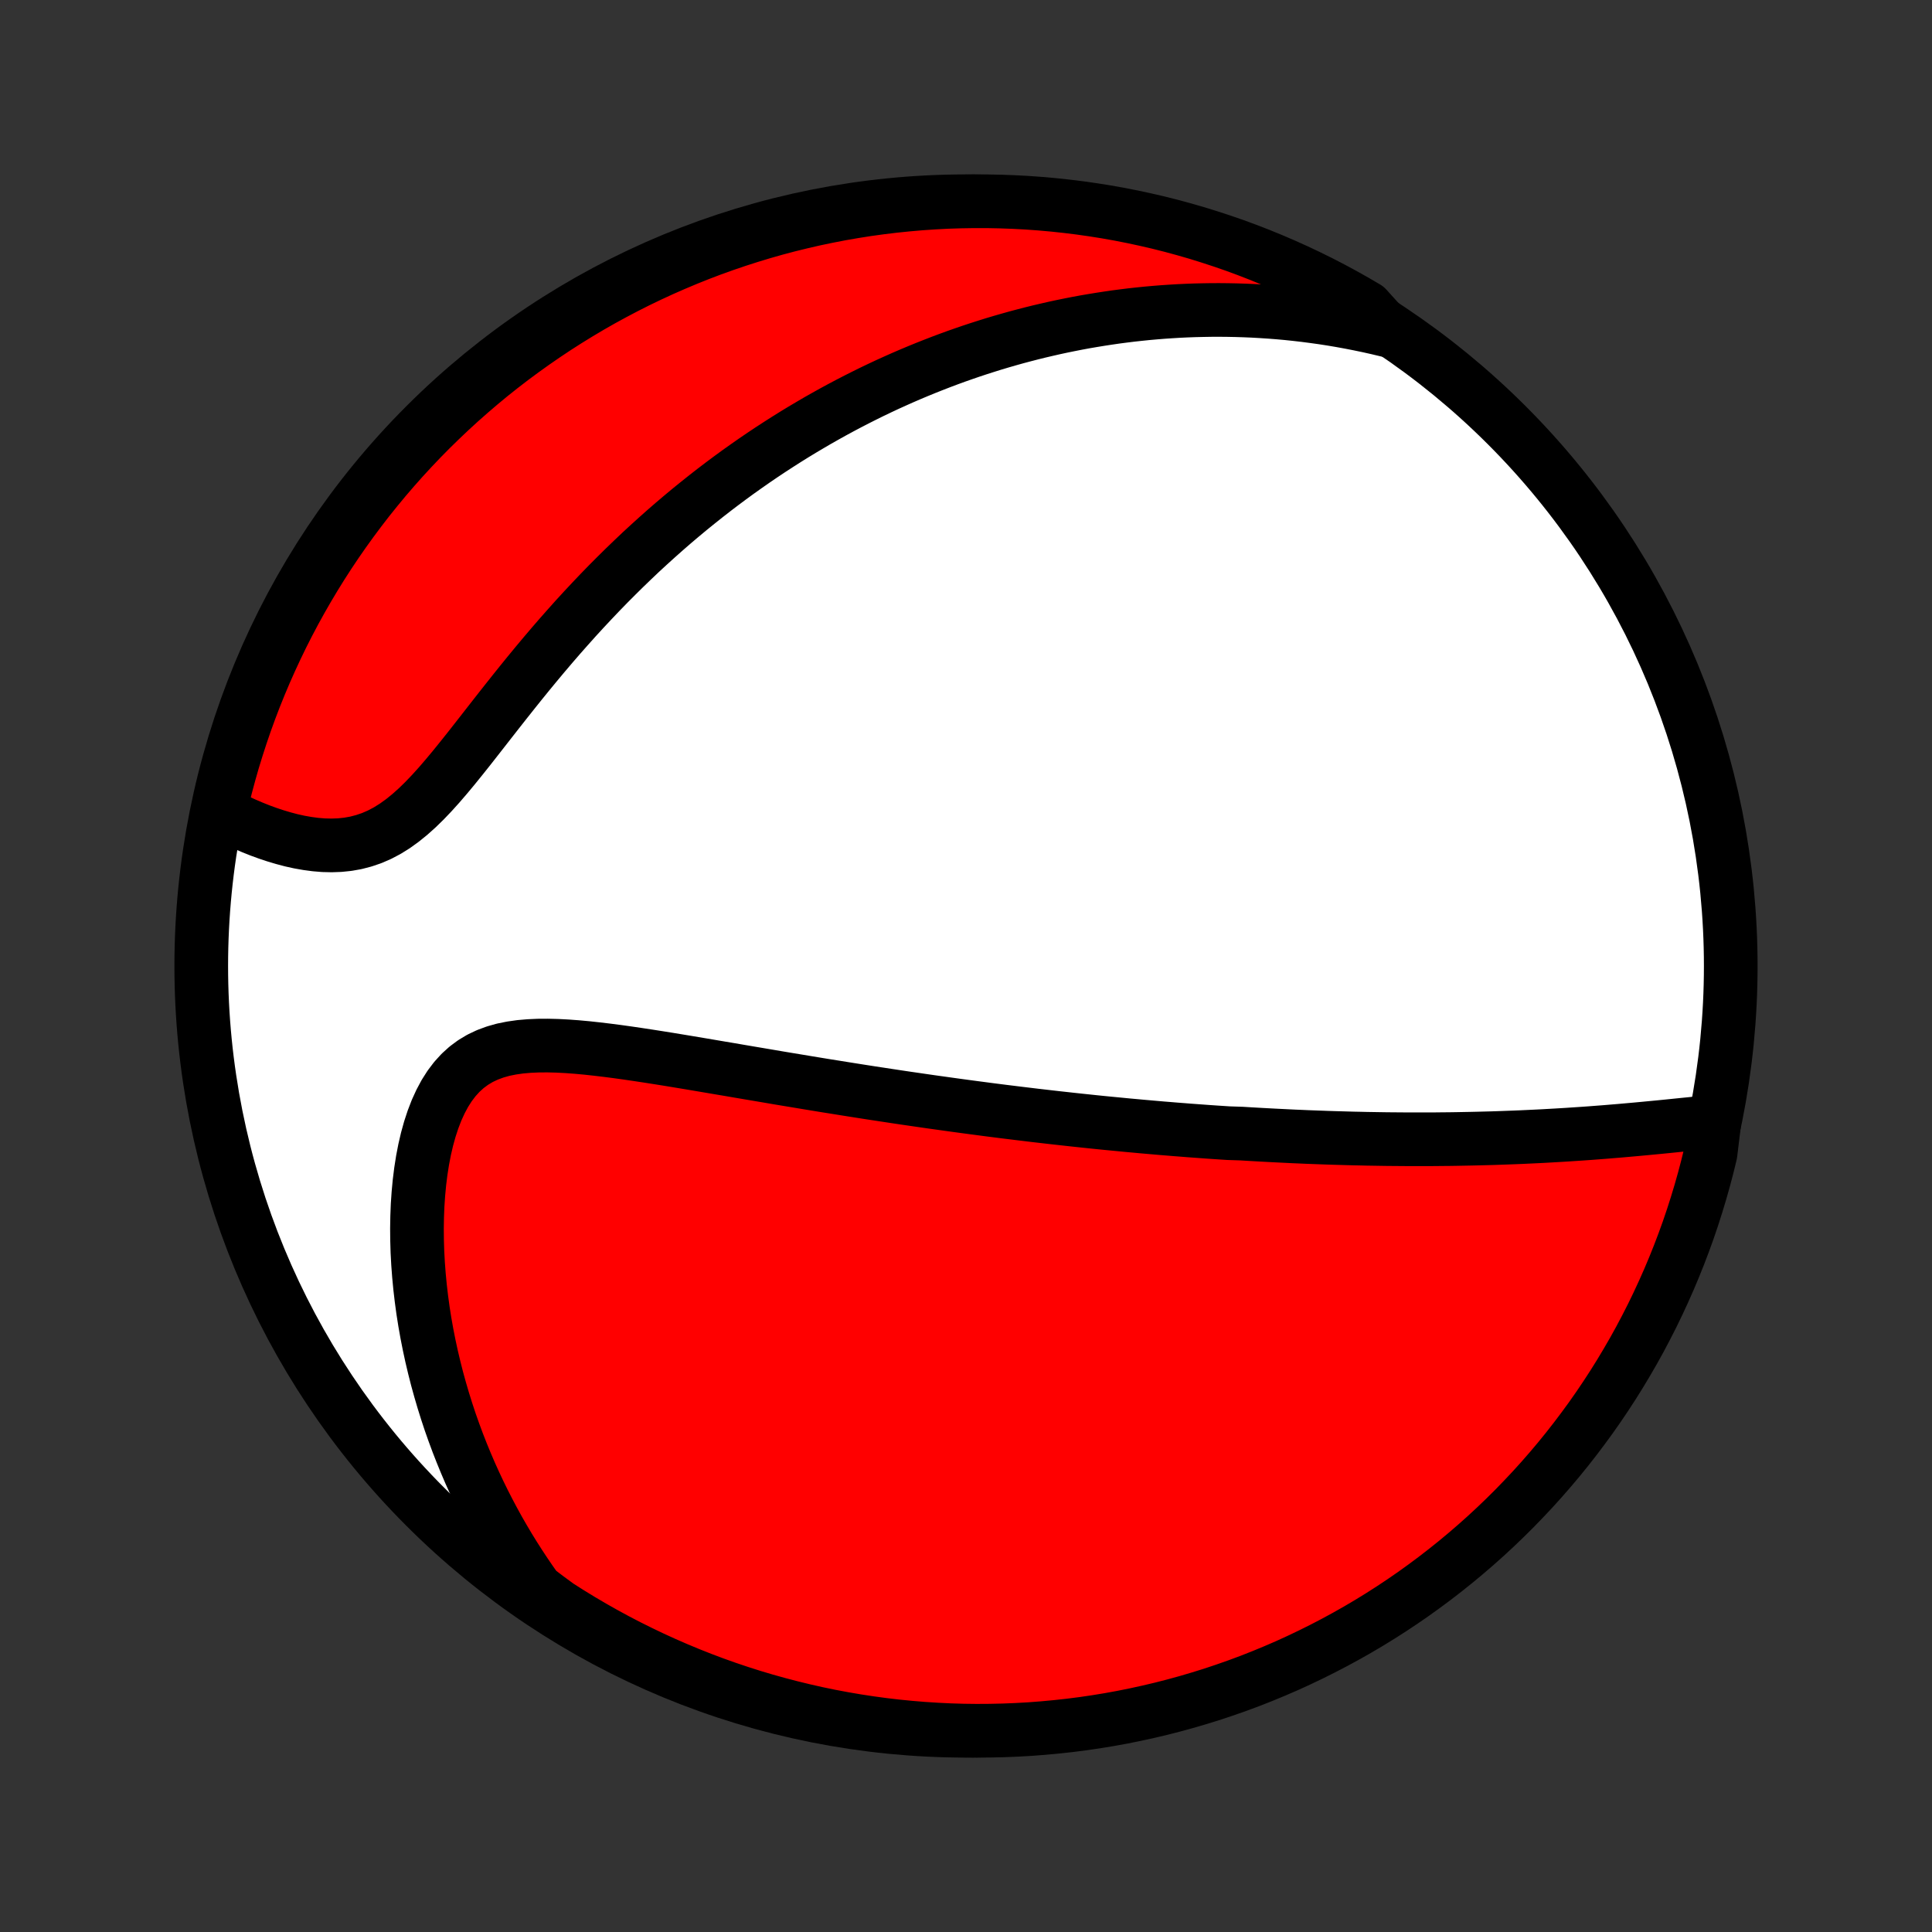 <?xml version="1.0" encoding="utf-8" standalone="no"?>
<!DOCTYPE svg PUBLIC "-//W3C//DTD SVG 1.1//EN"
  "http://www.w3.org/Graphics/SVG/1.1/DTD/svg11.dtd">
<!-- Created with matplotlib (http://matplotlib.org/) -->
<svg height="72pt" version="1.1" viewBox="0 0 72 72" width="72pt" xmlns="http://www.w3.org/2000/svg" xmlns:xlink="http://www.w3.org/1999/xlink">
 <rect x="0" y="0" width="72" height="72" fill="#333333" stroke="none"/>
 <defs>
  <style type="text/css">
*{stroke-linecap:butt;stroke-linejoin:round;}
  </style>
 </defs>
 <g id="figure_1">
  <g id="patch_1">
   <path d="
M0 72
L72 72
L72 0
L0 0
z
" style="fill:none;"/>
  </g>
  <g id="axes_1">
   <g id="PatchCollection_1">
    <defs>
     <path d="
M36 -7.5
C43.558 -7.5 50.808 -10.503 56.153 -15.848
C61.497 -21.192 64.5 -28.442 64.5 -36
C64.5 -43.558 61.497 -50.808 56.153 -56.153
C50.808 -61.497 43.558 -64.5 36 -64.5
C28.442 -64.5 21.192 -61.497 15.848 -56.153
C10.503 -50.808 7.5 -43.558 7.5 -36
C7.5 -28.442 10.503 -21.192 15.848 -15.848
C21.192 -10.503 28.442 -7.5 36 -7.5
z
" id="C0_0_a811fe30f3"/>
     <path d="
M63.89 -30.201
L63.6 -30.174
L63.31 -30.145
L63.018 -30.115
L62.726 -30.086
L62.433 -30.056
L62.14 -30.026
L61.847 -29.997
L61.553 -29.969
L61.26 -29.941
L60.968 -29.914
L60.676 -29.888
L60.384 -29.862
L60.093 -29.838
L59.803 -29.814
L59.515 -29.792
L59.227 -29.77
L58.94 -29.75
L58.654 -29.731
L58.37 -29.712
L58.087 -29.695
L57.805 -29.679
L57.524 -29.663
L57.245 -29.649
L56.968 -29.636
L56.691 -29.623
L56.416 -29.612
L56.143 -29.602
L55.87 -29.592
L55.6 -29.583
L55.33 -29.576
L55.062 -29.569
L54.795 -29.563
L54.53 -29.558
L54.266 -29.553
L54.003 -29.549
L53.742 -29.547
L53.481 -29.544
L53.222 -29.543
L52.965 -29.543
L52.708 -29.543
L52.452 -29.543
L52.197 -29.545
L51.943 -29.547
L51.691 -29.549
L51.439 -29.553
L51.188 -29.557
L50.938 -29.561
L50.688 -29.567
L50.44 -29.572
L50.191 -29.579
L49.944 -29.586
L49.697 -29.593
L49.451 -29.601
L49.205 -29.61
L48.96 -29.619
L48.715 -29.628
L48.47 -29.639
L48.226 -29.649
L47.981 -29.661
L47.737 -29.673
L47.493 -29.685
L47.249 -29.698
L47.005 -29.711
L46.761 -29.725
L46.517 -29.739
L46.273 -29.754
L45.784 -29.77
L45.539 -29.786
L45.293 -29.802
L45.047 -29.819
L44.8 -29.837
L44.553 -29.855
L44.305 -29.873
L44.057 -29.893
L43.808 -29.912
L43.557 -29.933
L43.306 -29.953
L43.054 -29.975
L42.802 -29.997
L42.548 -30.019
L42.292 -30.043
L42.036 -30.066
L41.778 -30.091
L41.519 -30.116
L41.259 -30.141
L40.997 -30.167
L40.734 -30.194
L40.469 -30.222
L40.203 -30.25
L39.934 -30.279
L39.664 -30.309
L39.392 -30.339
L39.119 -30.37
L38.843 -30.402
L38.565 -30.434
L38.285 -30.468
L38.003 -30.502
L37.719 -30.537
L37.432 -30.572
L37.143 -30.609
L36.852 -30.646
L36.558 -30.685
L36.262 -30.724
L35.963 -30.764
L35.661 -30.805
L35.357 -30.847
L35.05 -30.89
L34.74 -30.933
L34.428 -30.978
L34.112 -31.024
L33.794 -31.07
L33.472 -31.118
L33.148 -31.167
L32.821 -31.217
L32.49 -31.267
L32.157 -31.319
L31.821 -31.372
L31.481 -31.426
L31.139 -31.481
L30.793 -31.536
L30.445 -31.593
L30.093 -31.651
L29.739 -31.71
L29.382 -31.769
L29.022 -31.829
L28.659 -31.891
L28.294 -31.953
L27.926 -32.015
L27.556 -32.078
L27.184 -32.142
L26.809 -32.205
L26.433 -32.269
L26.055 -32.333
L25.675 -32.397
L25.295 -32.46
L24.913 -32.523
L24.531 -32.584
L24.148 -32.644
L23.766 -32.702
L23.384 -32.758
L23.003 -32.811
L22.624 -32.86
L22.246 -32.905
L21.872 -32.946
L21.5 -32.98
L21.133 -33.007
L20.77 -33.026
L20.414 -33.035
L20.064 -33.033
L19.722 -33.018
L19.388 -32.989
L19.065 -32.943
L18.752 -32.88
L18.452 -32.795
L18.165 -32.689
L17.892 -32.56
L17.633 -32.405
L17.39 -32.225
L17.163 -32.019
L16.953 -31.788
L16.758 -31.531
L16.579 -31.25
L16.417 -30.947
L16.269 -30.623
L16.137 -30.28
L16.019 -29.921
L15.915 -29.546
L15.825 -29.159
L15.748 -28.76
L15.684 -28.352
L15.632 -27.936
L15.592 -27.513
L15.563 -27.085
L15.546 -26.653
L15.539 -26.219
L15.543 -25.782
L15.556 -25.344
L15.58 -24.905
L15.613 -24.468
L15.655 -24.03
L15.706 -23.595
L15.765 -23.161
L15.833 -22.73
L15.909 -22.302
L15.993 -21.877
L16.084 -21.456
L16.183 -21.038
L16.288 -20.624
L16.401 -20.215
L16.52 -19.809
L16.645 -19.409
L16.776 -19.013
L16.914 -18.622
L17.057 -18.236
L17.206 -17.855
L17.36 -17.48
L17.519 -17.109
L17.684 -16.743
L17.853 -16.383
L18.027 -16.028
L18.206 -15.678
L18.389 -15.333
L18.576 -14.993
L18.768 -14.659
L18.963 -14.33
L19.163 -14.006
L19.367 -13.687
L19.574 -13.373
L19.785 -13.064
L19.999 -12.76
L20.392 -12.461
L20.81 -12.154
L21.234 -11.885
L21.661 -11.624
L22.093 -11.37
L22.53 -11.123
L22.97 -10.884
L23.414 -10.653
L23.863 -10.43
L24.314 -10.214
L24.77 -10.006
L25.229 -9.806
L25.691 -9.614
L26.156 -9.43
L26.624 -9.254
L27.096 -9.086
L27.569 -8.927
L28.046 -8.775
L28.525 -8.632
L29.006 -8.498
L29.489 -8.372
L29.974 -8.254
L30.461 -8.144
L30.95 -8.043
L31.44 -7.951
L31.932 -7.867
L32.425 -7.792
L32.919 -7.725
L33.414 -7.667
L33.91 -7.618
L34.406 -7.577
L34.903 -7.545
L35.4 -7.521
L35.897 -7.506
L36.395 -7.5
L36.892 -7.503
L37.389 -7.514
L37.886 -7.534
L38.382 -7.562
L38.877 -7.6
L39.371 -7.646
L39.865 -7.7
L40.357 -7.763
L40.848 -7.835
L41.337 -7.915
L41.825 -8.004
L42.311 -8.102
L42.795 -8.208
L43.277 -8.322
L43.757 -8.445
L44.234 -8.576
L44.709 -8.716
L45.182 -8.863
L45.651 -9.02
L46.118 -9.184
L46.581 -9.356
L47.041 -9.537
L47.498 -9.726
L47.952 -9.922
L48.401 -10.127
L48.847 -10.34
L49.289 -10.56
L49.727 -10.788
L50.161 -11.024
L50.591 -11.267
L51.016 -11.518
L51.436 -11.776
L51.852 -12.042
L52.263 -12.315
L52.669 -12.595
L53.07 -12.883
L53.465 -13.177
L53.856 -13.479
L54.241 -13.787
L54.62 -14.102
L54.994 -14.424
L55.362 -14.752
L55.724 -15.087
L56.08 -15.428
L56.43 -15.775
L56.773 -16.129
L57.111 -16.488
L57.442 -16.854
L57.766 -17.225
L58.084 -17.602
L58.395 -17.985
L58.699 -18.373
L58.996 -18.767
L59.287 -19.165
L59.57 -19.569
L59.846 -19.978
L60.115 -20.392
L60.376 -20.81
L60.63 -21.234
L60.877 -21.661
L61.116 -22.093
L61.347 -22.53
L61.571 -22.97
L61.786 -23.414
L61.994 -23.863
L62.194 -24.314
L62.386 -24.77
L62.57 -25.229
L62.746 -25.691
L62.914 -26.156
L63.073 -26.624
L63.224 -27.096
L63.367 -27.569
L63.502 -28.046
L63.628 -28.525
L63.746 -29.006
z
" id="C0_1_112d3973b4"/>
     <path d="
M51.689 -59.691
L51.337 -59.775
L50.988 -59.853
L50.642 -59.925
L50.299 -59.992
L49.959 -60.054
L49.621 -60.111
L49.285 -60.163
L48.953 -60.209
L48.623 -60.252
L48.295 -60.29
L47.97 -60.324
L47.647 -60.353
L47.326 -60.378
L47.008 -60.399
L46.691 -60.417
L46.377 -60.43
L46.065 -60.44
L45.755 -60.446
L45.447 -60.449
L45.14 -60.448
L44.835 -60.443
L44.532 -60.436
L44.231 -60.425
L43.931 -60.411
L43.633 -60.393
L43.336 -60.373
L43.04 -60.349
L42.746 -60.323
L42.453 -60.293
L42.161 -60.261
L41.87 -60.225
L41.58 -60.187
L41.291 -60.145
L41.004 -60.101
L40.717 -60.054
L40.43 -60.005
L40.145 -59.952
L39.86 -59.896
L39.575 -59.838
L39.292 -59.777
L39.008 -59.712
L38.726 -59.646
L38.443 -59.576
L38.161 -59.503
L37.879 -59.428
L37.597 -59.349
L37.316 -59.268
L37.034 -59.184
L36.753 -59.096
L36.471 -59.006
L36.19 -58.913
L35.908 -58.816
L35.626 -58.717
L35.344 -58.614
L35.062 -58.508
L34.779 -58.398
L34.496 -58.286
L34.213 -58.17
L33.929 -58.051
L33.644 -57.928
L33.359 -57.801
L33.074 -57.672
L32.788 -57.538
L32.501 -57.401
L32.214 -57.259
L31.926 -57.114
L31.637 -56.965
L31.348 -56.812
L31.058 -56.655
L30.767 -56.493
L30.475 -56.328
L30.183 -56.157
L29.889 -55.983
L29.595 -55.804
L29.3 -55.62
L29.004 -55.431
L28.707 -55.238
L28.41 -55.04
L28.112 -54.837
L27.813 -54.628
L27.513 -54.415
L27.213 -54.196
L26.912 -53.972
L26.61 -53.742
L26.308 -53.507
L26.006 -53.266
L25.702 -53.02
L25.399 -52.768
L25.095 -52.51
L24.791 -52.246
L24.487 -51.976
L24.183 -51.701
L23.878 -51.42
L23.575 -51.132
L23.271 -50.839
L22.968 -50.54
L22.665 -50.236
L22.363 -49.925
L22.062 -49.609
L21.762 -49.288
L21.462 -48.961
L21.165 -48.629
L20.868 -48.293
L20.573 -47.952
L20.279 -47.606
L19.988 -47.258
L19.698 -46.906
L19.41 -46.551
L19.124 -46.194
L18.84 -45.836
L18.558 -45.478
L18.278 -45.12
L18 -44.764
L17.724 -44.411
L17.45 -44.062
L17.177 -43.72
L16.905 -43.384
L16.634 -43.059
L16.363 -42.744
L16.092 -42.444
L15.82 -42.159
L15.546 -41.892
L15.271 -41.646
L14.993 -41.421
L14.713 -41.22
L14.429 -41.043
L14.142 -40.892
L13.851 -40.766
L13.557 -40.666
L13.261 -40.589
L12.962 -40.536
L12.661 -40.505
L12.359 -40.494
L12.057 -40.501
L11.755 -40.526
L11.454 -40.566
L11.154 -40.619
L10.856 -40.685
L10.561 -40.763
L10.269 -40.85
L9.98 -40.946
L9.695 -41.05
L9.414 -41.162
L9.138 -41.28
L8.867 -41.403
L8.6 -41.532
L8.184 -41.666
L8.296 -42.206
L8.417 -42.69
L8.547 -43.173
L8.684 -43.653
L8.831 -44.131
L8.985 -44.606
L9.147 -45.079
L9.318 -45.549
L9.497 -46.017
L9.684 -46.481
L9.879 -46.942
L10.082 -47.399
L10.293 -47.853
L10.511 -48.304
L10.738 -48.751
L10.972 -49.194
L11.214 -49.633
L11.463 -50.067
L11.72 -50.498
L11.984 -50.924
L12.255 -51.345
L12.534 -51.762
L12.82 -52.174
L13.113 -52.581
L13.413 -52.983
L13.719 -53.38
L14.033 -53.771
L14.353 -54.158
L14.68 -54.538
L15.013 -54.913
L15.353 -55.282
L15.699 -55.646
L16.051 -56.003
L16.41 -56.354
L16.774 -56.699
L17.144 -57.038
L17.52 -57.37
L17.901 -57.696
L18.288 -58.016
L18.68 -58.328
L19.078 -58.634
L19.481 -58.932
L19.889 -59.224
L20.302 -59.509
L20.719 -59.787
L21.141 -60.057
L21.568 -60.32
L21.999 -60.576
L22.434 -60.824
L22.874 -61.064
L23.317 -61.297
L23.765 -61.523
L24.216 -61.74
L24.671 -61.95
L25.129 -62.151
L25.59 -62.345
L26.055 -62.531
L26.522 -62.709
L26.993 -62.878
L27.466 -63.039
L27.942 -63.192
L28.42 -63.337
L28.901 -63.474
L29.384 -63.602
L29.869 -63.721
L30.355 -63.833
L30.844 -63.935
L31.334 -64.03
L31.825 -64.115
L32.318 -64.193
L32.812 -64.261
L33.306 -64.321
L33.802 -64.372
L34.298 -64.415
L34.795 -64.449
L35.292 -64.475
L35.789 -64.491
L36.287 -64.499
L36.784 -64.499
L37.281 -64.489
L37.778 -64.471
L38.274 -64.445
L38.77 -64.409
L39.264 -64.365
L39.758 -64.312
L40.25 -64.251
L40.741 -64.181
L41.231 -64.103
L41.719 -64.016
L42.206 -63.92
L42.69 -63.816
L43.173 -63.704
L43.653 -63.583
L44.131 -63.453
L44.606 -63.316
L45.079 -63.169
L45.549 -63.015
L46.017 -62.853
L46.481 -62.682
L46.942 -62.503
L47.399 -62.316
L47.853 -62.121
L48.304 -61.918
L48.751 -61.707
L49.194 -61.489
L49.633 -61.262
L50.067 -61.028
L50.498 -60.786
L50.924 -60.537
z
" id="C0_2_1039d60199"/>
    </defs>
    <g clip-path="url(#p1bffca34e9)">
     <use style="fill:#ffffff;stroke:#000000;stroke-width:2.0;" x="0.0" xlink:href="#C0_0_a811fe30f3" y="72.0"/>
    </g>
    <g clip-path="url(#p1bffca34e9)">
     <use style="fill:#ff0000;stroke:#000000;stroke-width:2.0;" x="0.0" xlink:href="#C0_1_112d3973b4" y="72.0"/>
    </g>
    <g clip-path="url(#p1bffca34e9)">
     <use style="fill:#ff0000;stroke:#000000;stroke-width:2.0;" x="0.0" xlink:href="#C0_2_1039d60199" y="72.0"/>
    </g>
   </g>
  </g>
 </g>
 <defs>
  <clipPath id="p1bffca34e9">
   <rect height="72.0" width="72.0" x="0.0" y="0.0"/>
  </clipPath>
 </defs>
</svg>

